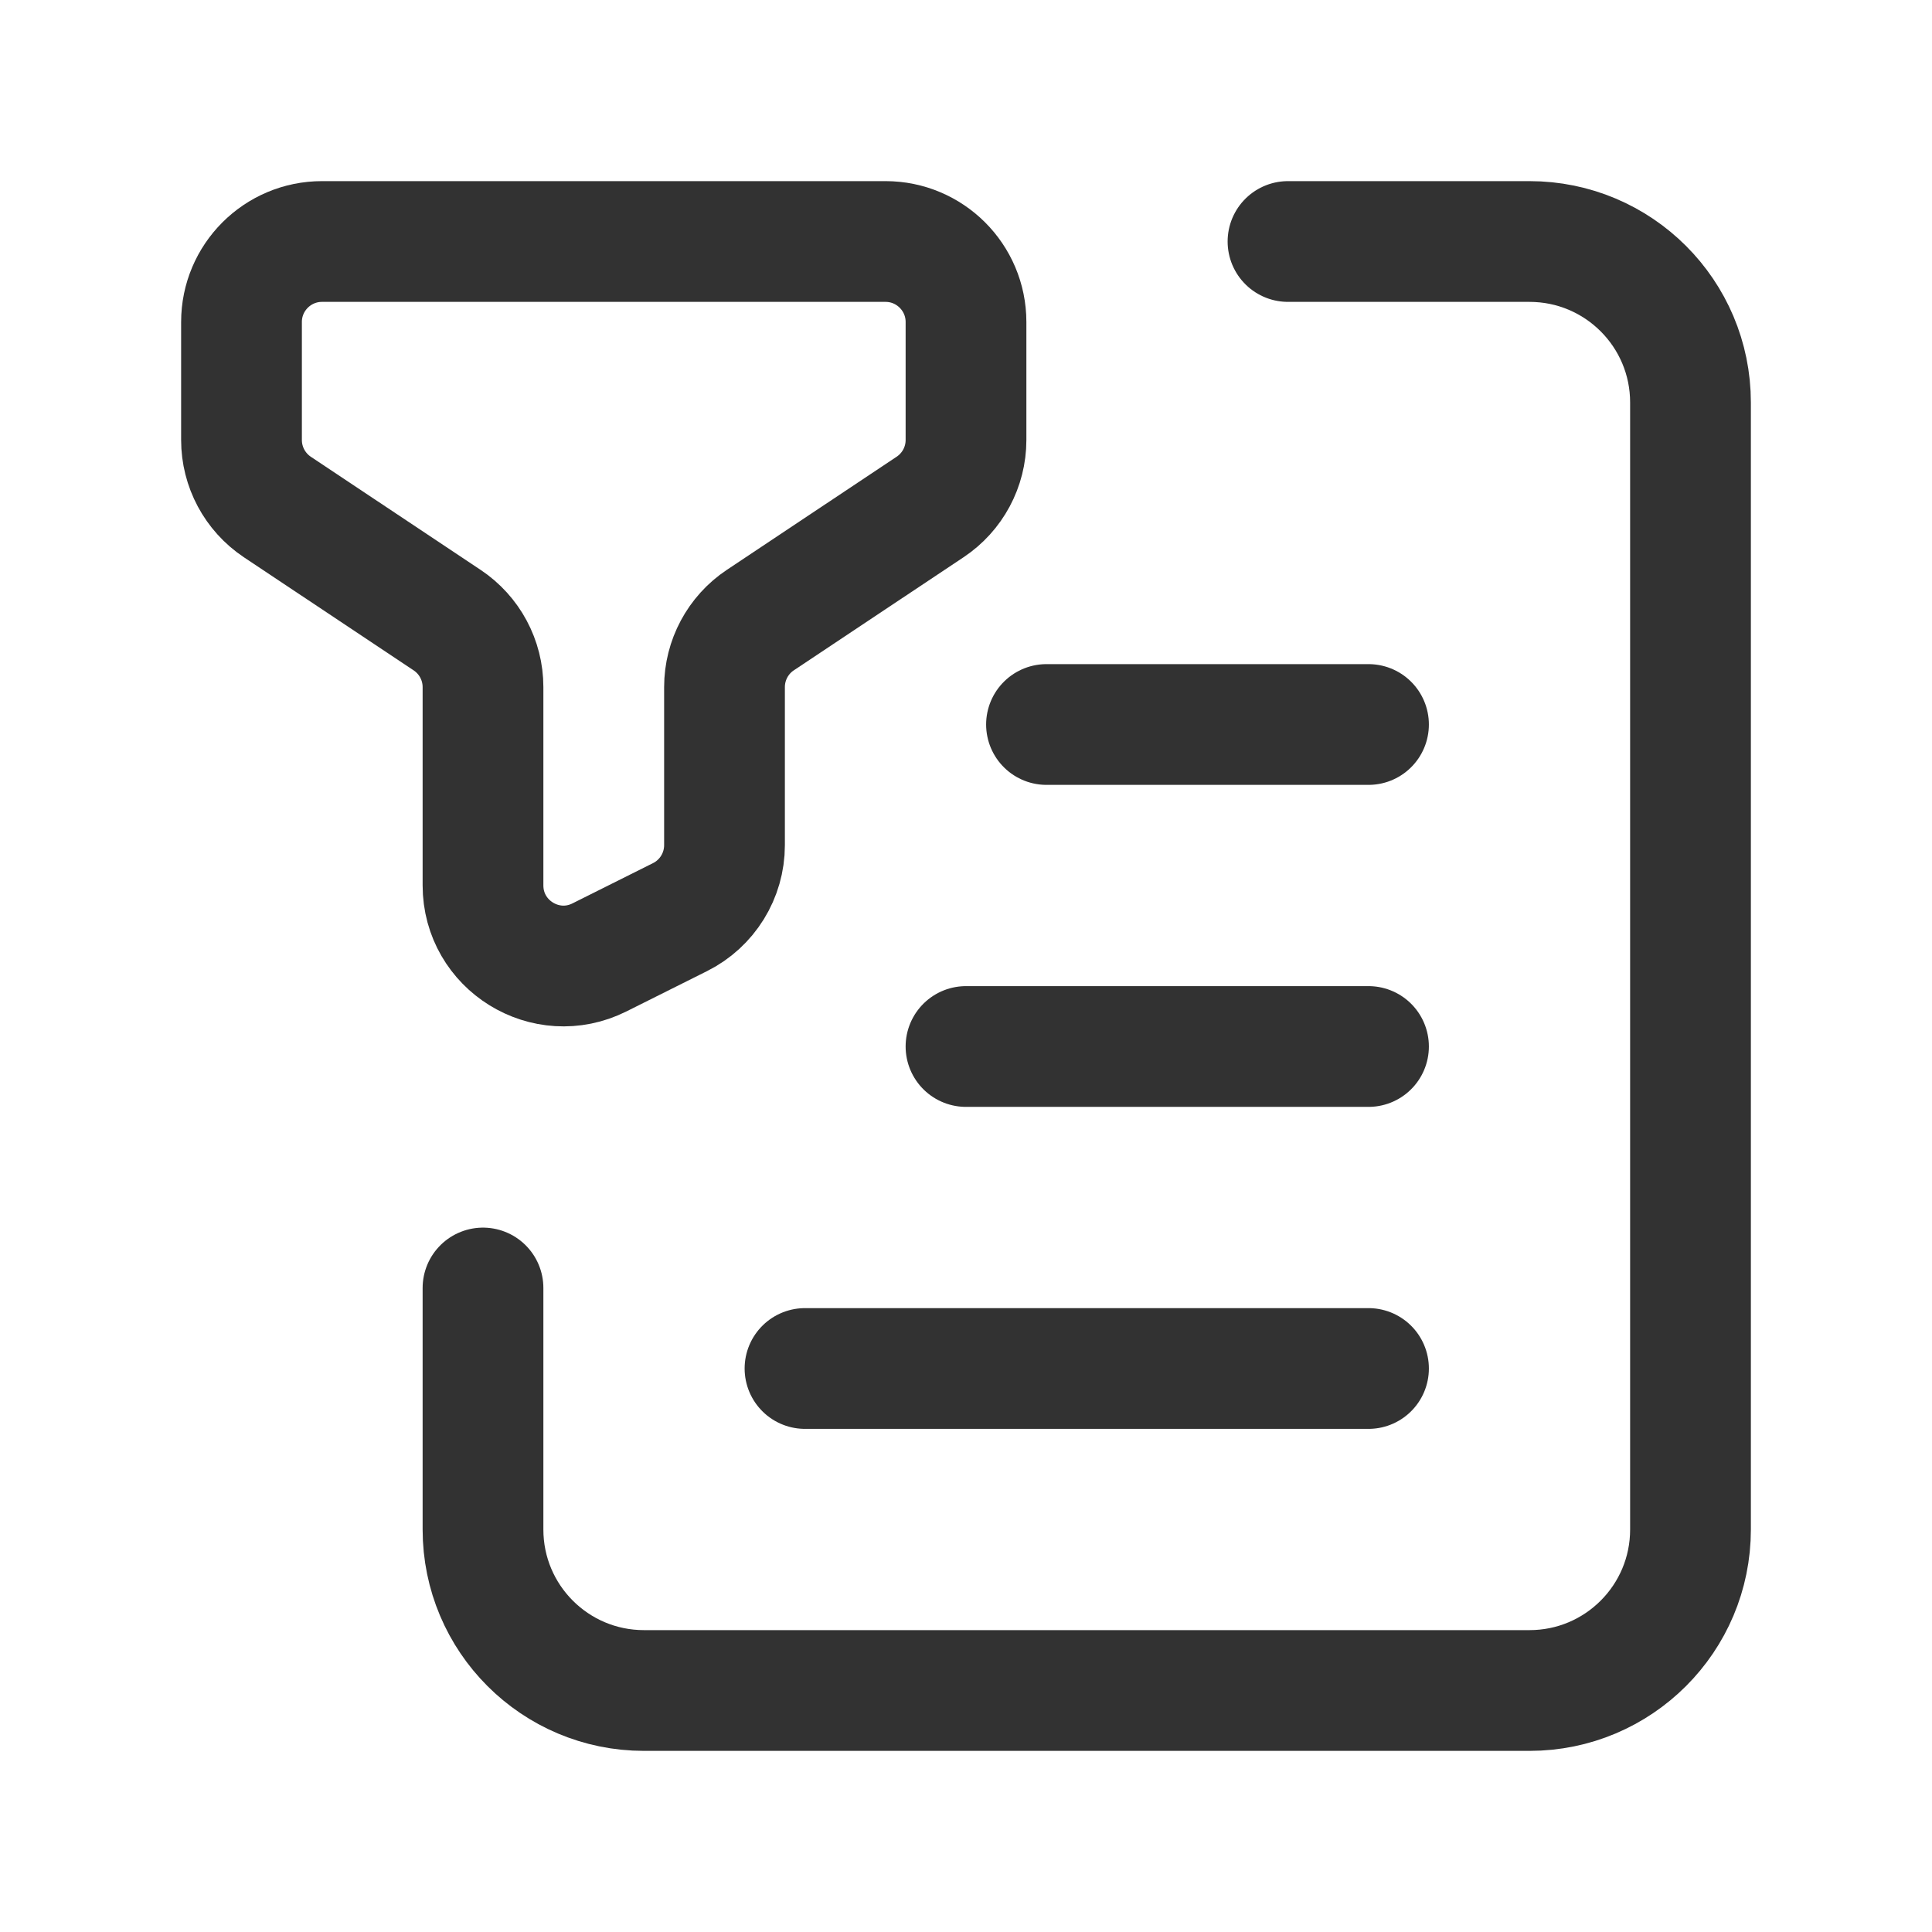 <?xml version="1.0" encoding="UTF-8"?><svg version="1.1" viewBox="0 0 24 24" xmlns="http://www.w3.org/2000/svg" xmlns:xlink="http://www.w3.org/1999/xlink"><!--Generated by IJSVG (https://github.com/iconjar/IJSVG)--><g stroke-linecap="round" stroke-width="1.5" stroke="#323232" fill="none" stroke-linejoin="round"><path d="M7.447,11.893l1,-0.5c0.339,-0.169 0.553,-0.516 0.553,-0.894v-1.964c0,-0.334 0.167,-0.647 0.445,-0.832l2.109,-1.405c0.279,-0.186 0.446,-0.498 0.446,-0.832v-1.466c0,-0.552 -0.448,-1 -1,-1h-7c-0.552,0 -1,0.448 -1,1v1.466c0,0.334 0.167,0.646 0.445,0.832l2.109,1.405c0.279,0.186 0.446,0.498 0.446,0.832v2.463c0,0.744 0.782,1.228 1.447,0.895Z"></path><path d="M6,16v3c0,1.105 0.895,2 2,2h11c1.105,0 2,-0.895 2,-2v-14c0,-1.105 -0.895,-2 -2,-2h-3"></path><path d="M13,9h4"></path><path d="M12,13h5"></path><path d="M10,17h7"></path></g><path fill="none" d="M0,0h24v24h-24Z"></path></svg>